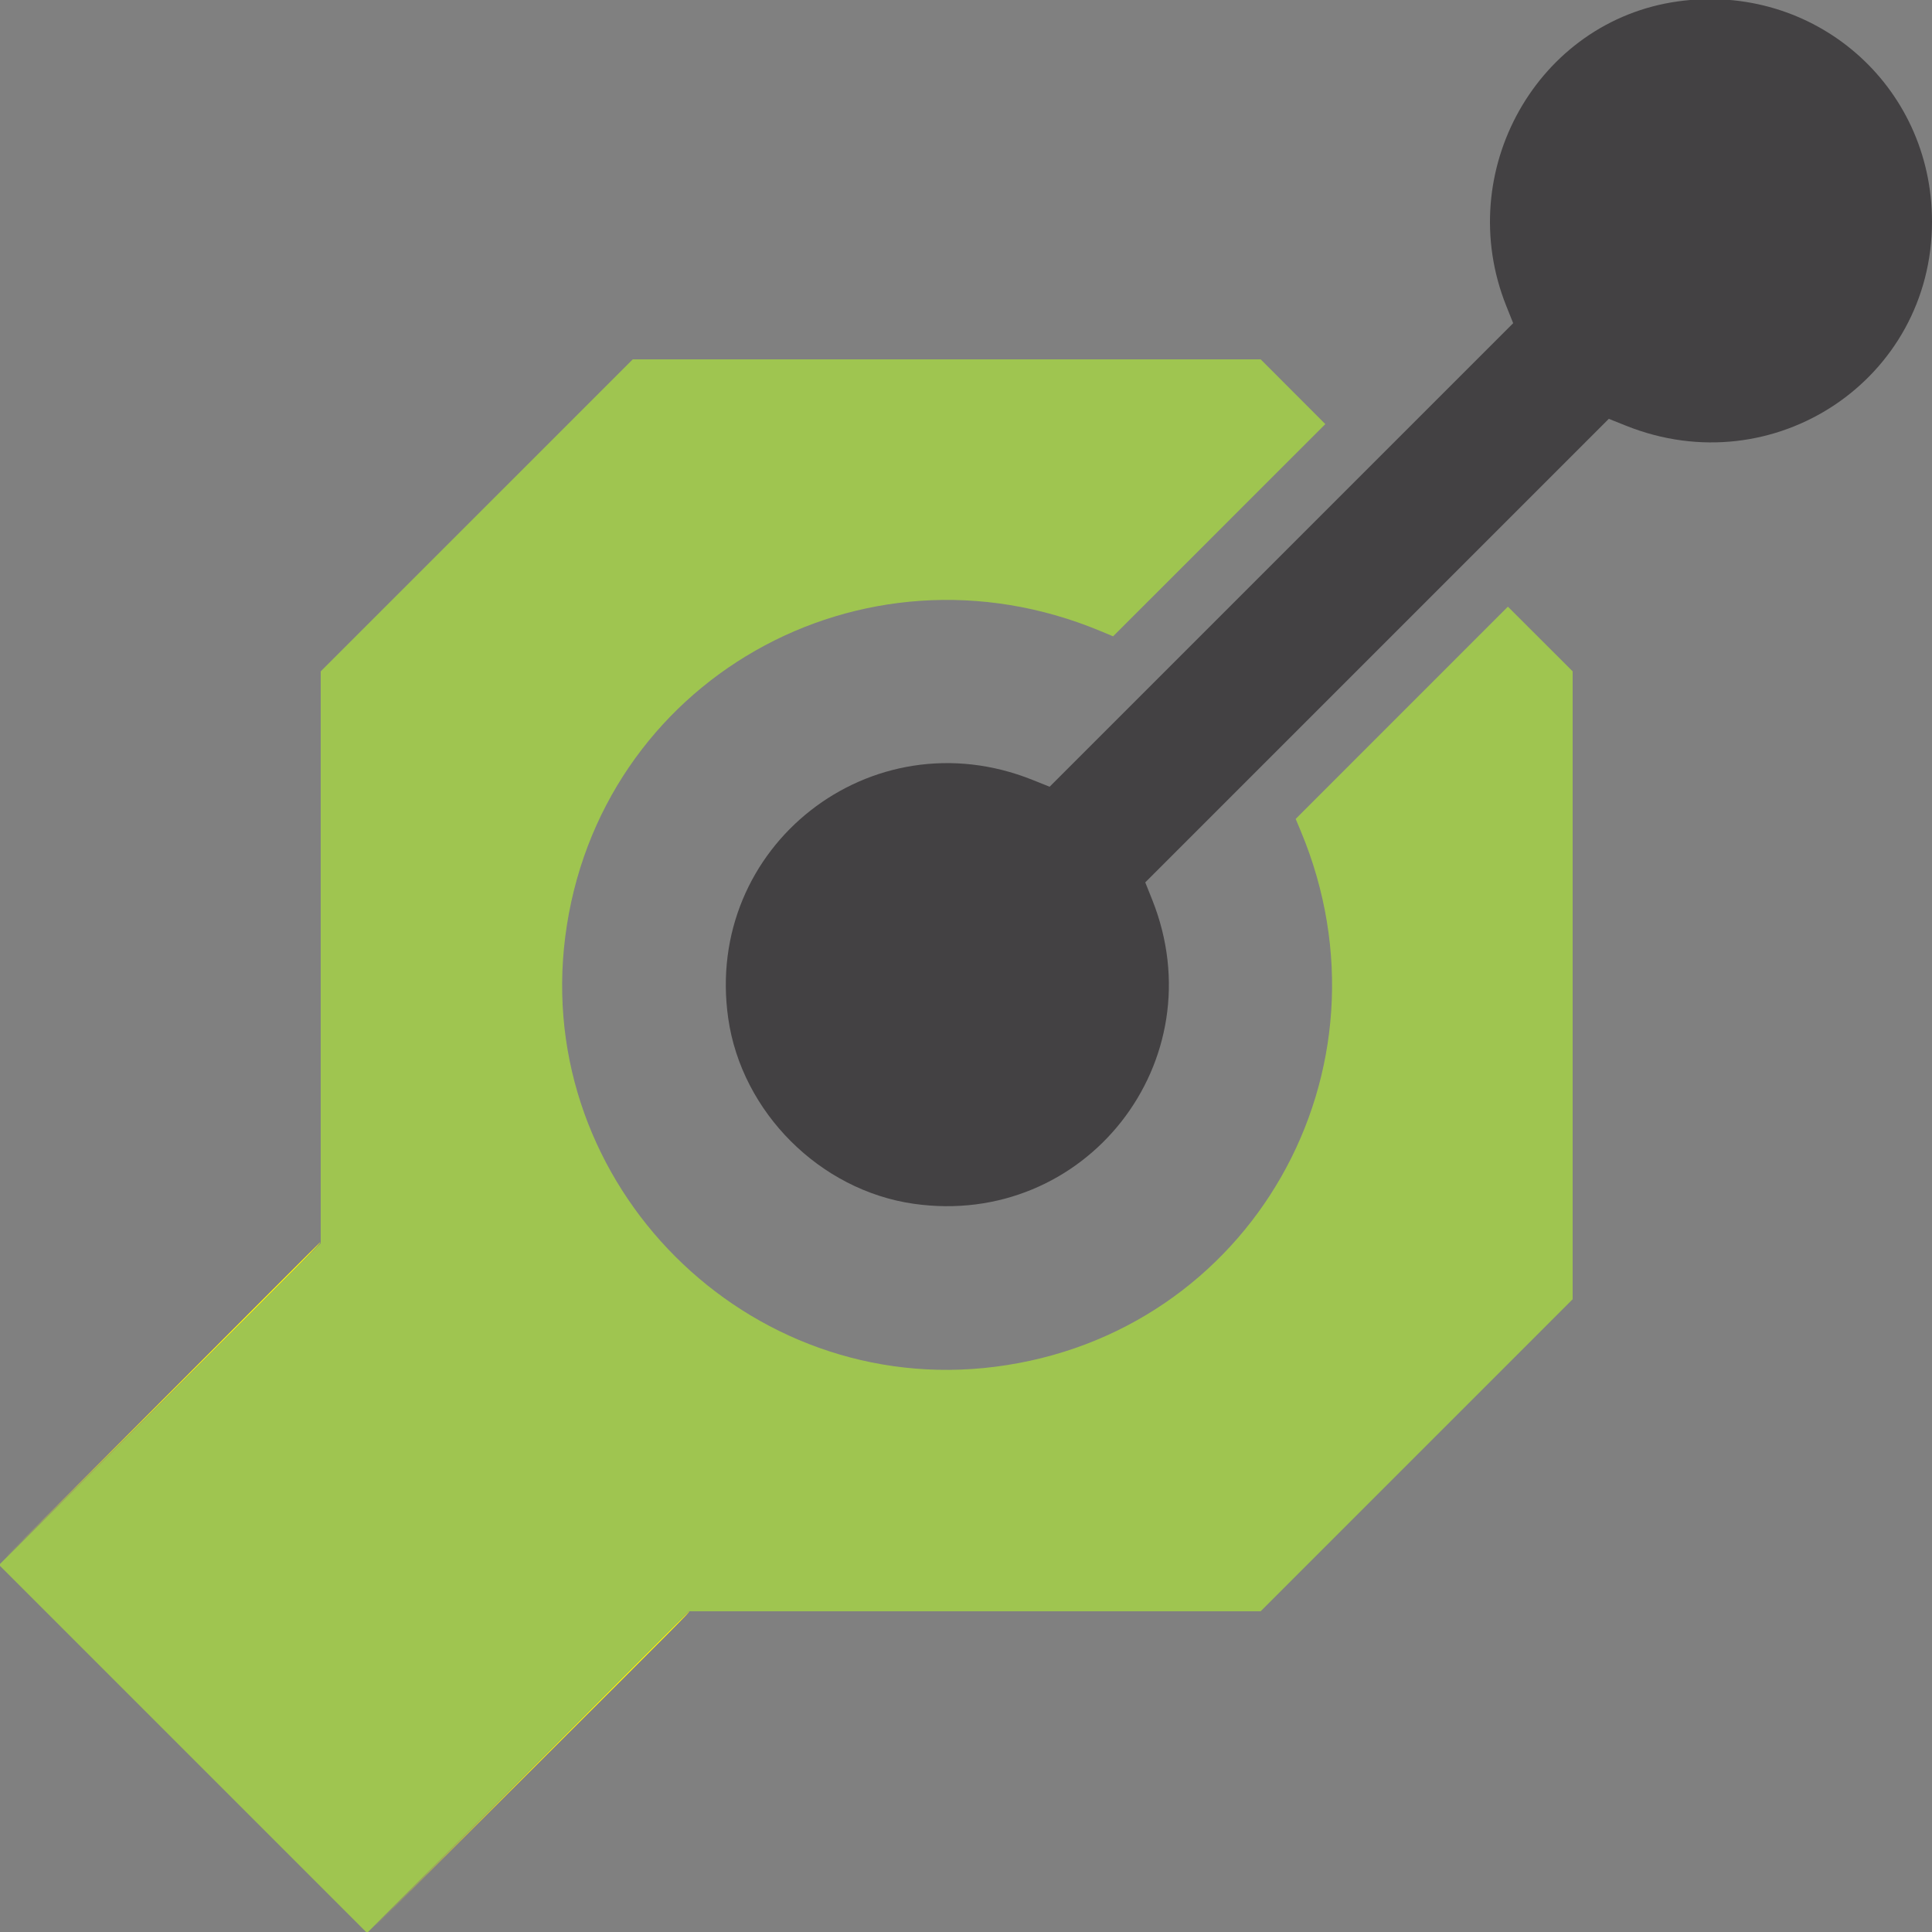 <?xml version="1.0" encoding="UTF-8" standalone="no"?>

<svg
   id="svg"
   version="1.1"
   width="400"
   height="400"
   viewBox="0 0 400 400"
   xmlns="http://www.w3.org/2000/svg" xmlns:xlink="http://www.w3.org/1999/xlink">
  <rect x="0" y="0" width="400" height="400" fill="#808080" stroke="none"/>
  <g
     id="svgg">
    <path
       id="path0"
       d=""
       stroke="none"
       fill="#000000"
       fill-rule="evenodd" />
    <path
       id="path1"
       d="M347.400 0.287 C 318.301 4.335,300.725 35.518,311.858 63.344 L 313.286 66.914 265.300 114.900 L 217.314 162.886 213.744 161.458 C 180.334 148.091,145.672 175.280,150.774 210.853 C 153.557 230.257,169.743 246.443,189.147 249.226 C 224.720 254.328,251.909 219.666,238.542 186.256 L 237.114 182.686 285.100 134.700 L 333.086 86.714 336.665 88.146 C 367.270 100.391,400.000 78.554,400.000 45.890 C 400.000 17.569,375.549 -3.629,347.400 0.287"
       stroke="none"
       fill="#434143"
       fill-rule="evenodd" />
    <path
       id="path2"
       d="M98.699 106.701 L 66.400 139.002 66.400 198.200 L 66.400 257.398 33.101 290.699 L -0.199 324.001 37.900 362.100 L 75.999 400.199 109.301 366.899 L 142.602 333.600 201.802 333.600 L 261.002 333.600 293.301 301.299 L 325.600 268.998 325.600 203.995 L 325.600 138.991 318.897 132.297 L 312.194 125.603 290.226 147.574 L 268.257 169.546 269.312 172.073 C 290.036 221.695,258.934 276.227,206.063 282.970 C 154.702 289.522,110.478 245.298,117.030 193.937 C 123.775 141.052,178.292 109.959,227.927 130.688 L 230.454 131.743 252.426 109.774 L 274.397 87.806 267.703 81.103 L 261.009 74.400 196.003 74.400 L 130.998 74.400 98.699 106.701"
       stroke="none"
       fill="#9fc550"
       fill-rule="evenodd" />
    <path
       id="path3"
       d=""
       stroke="none"
       fill="#55ff55"
       fill-rule="evenodd" />
    <path
       id="path4"
       d="M32.999 290.500 L -0.200 323.800 33.100 290.601 C 64.057 259.738,66.579 257.200,66.299 257.200 C 66.244 257.200,51.259 272.185,32.999 290.500 M109.399 366.900 L 76.200 400.200 109.500 367.001 C 140.457 336.138,142.979 333.600,142.699 333.600 C 142.644 333.600,127.659 348.585,109.399 366.900"
       stroke="none"
       fill="#ffff00"
       fill-rule="evenodd" />
  </g>
</svg>